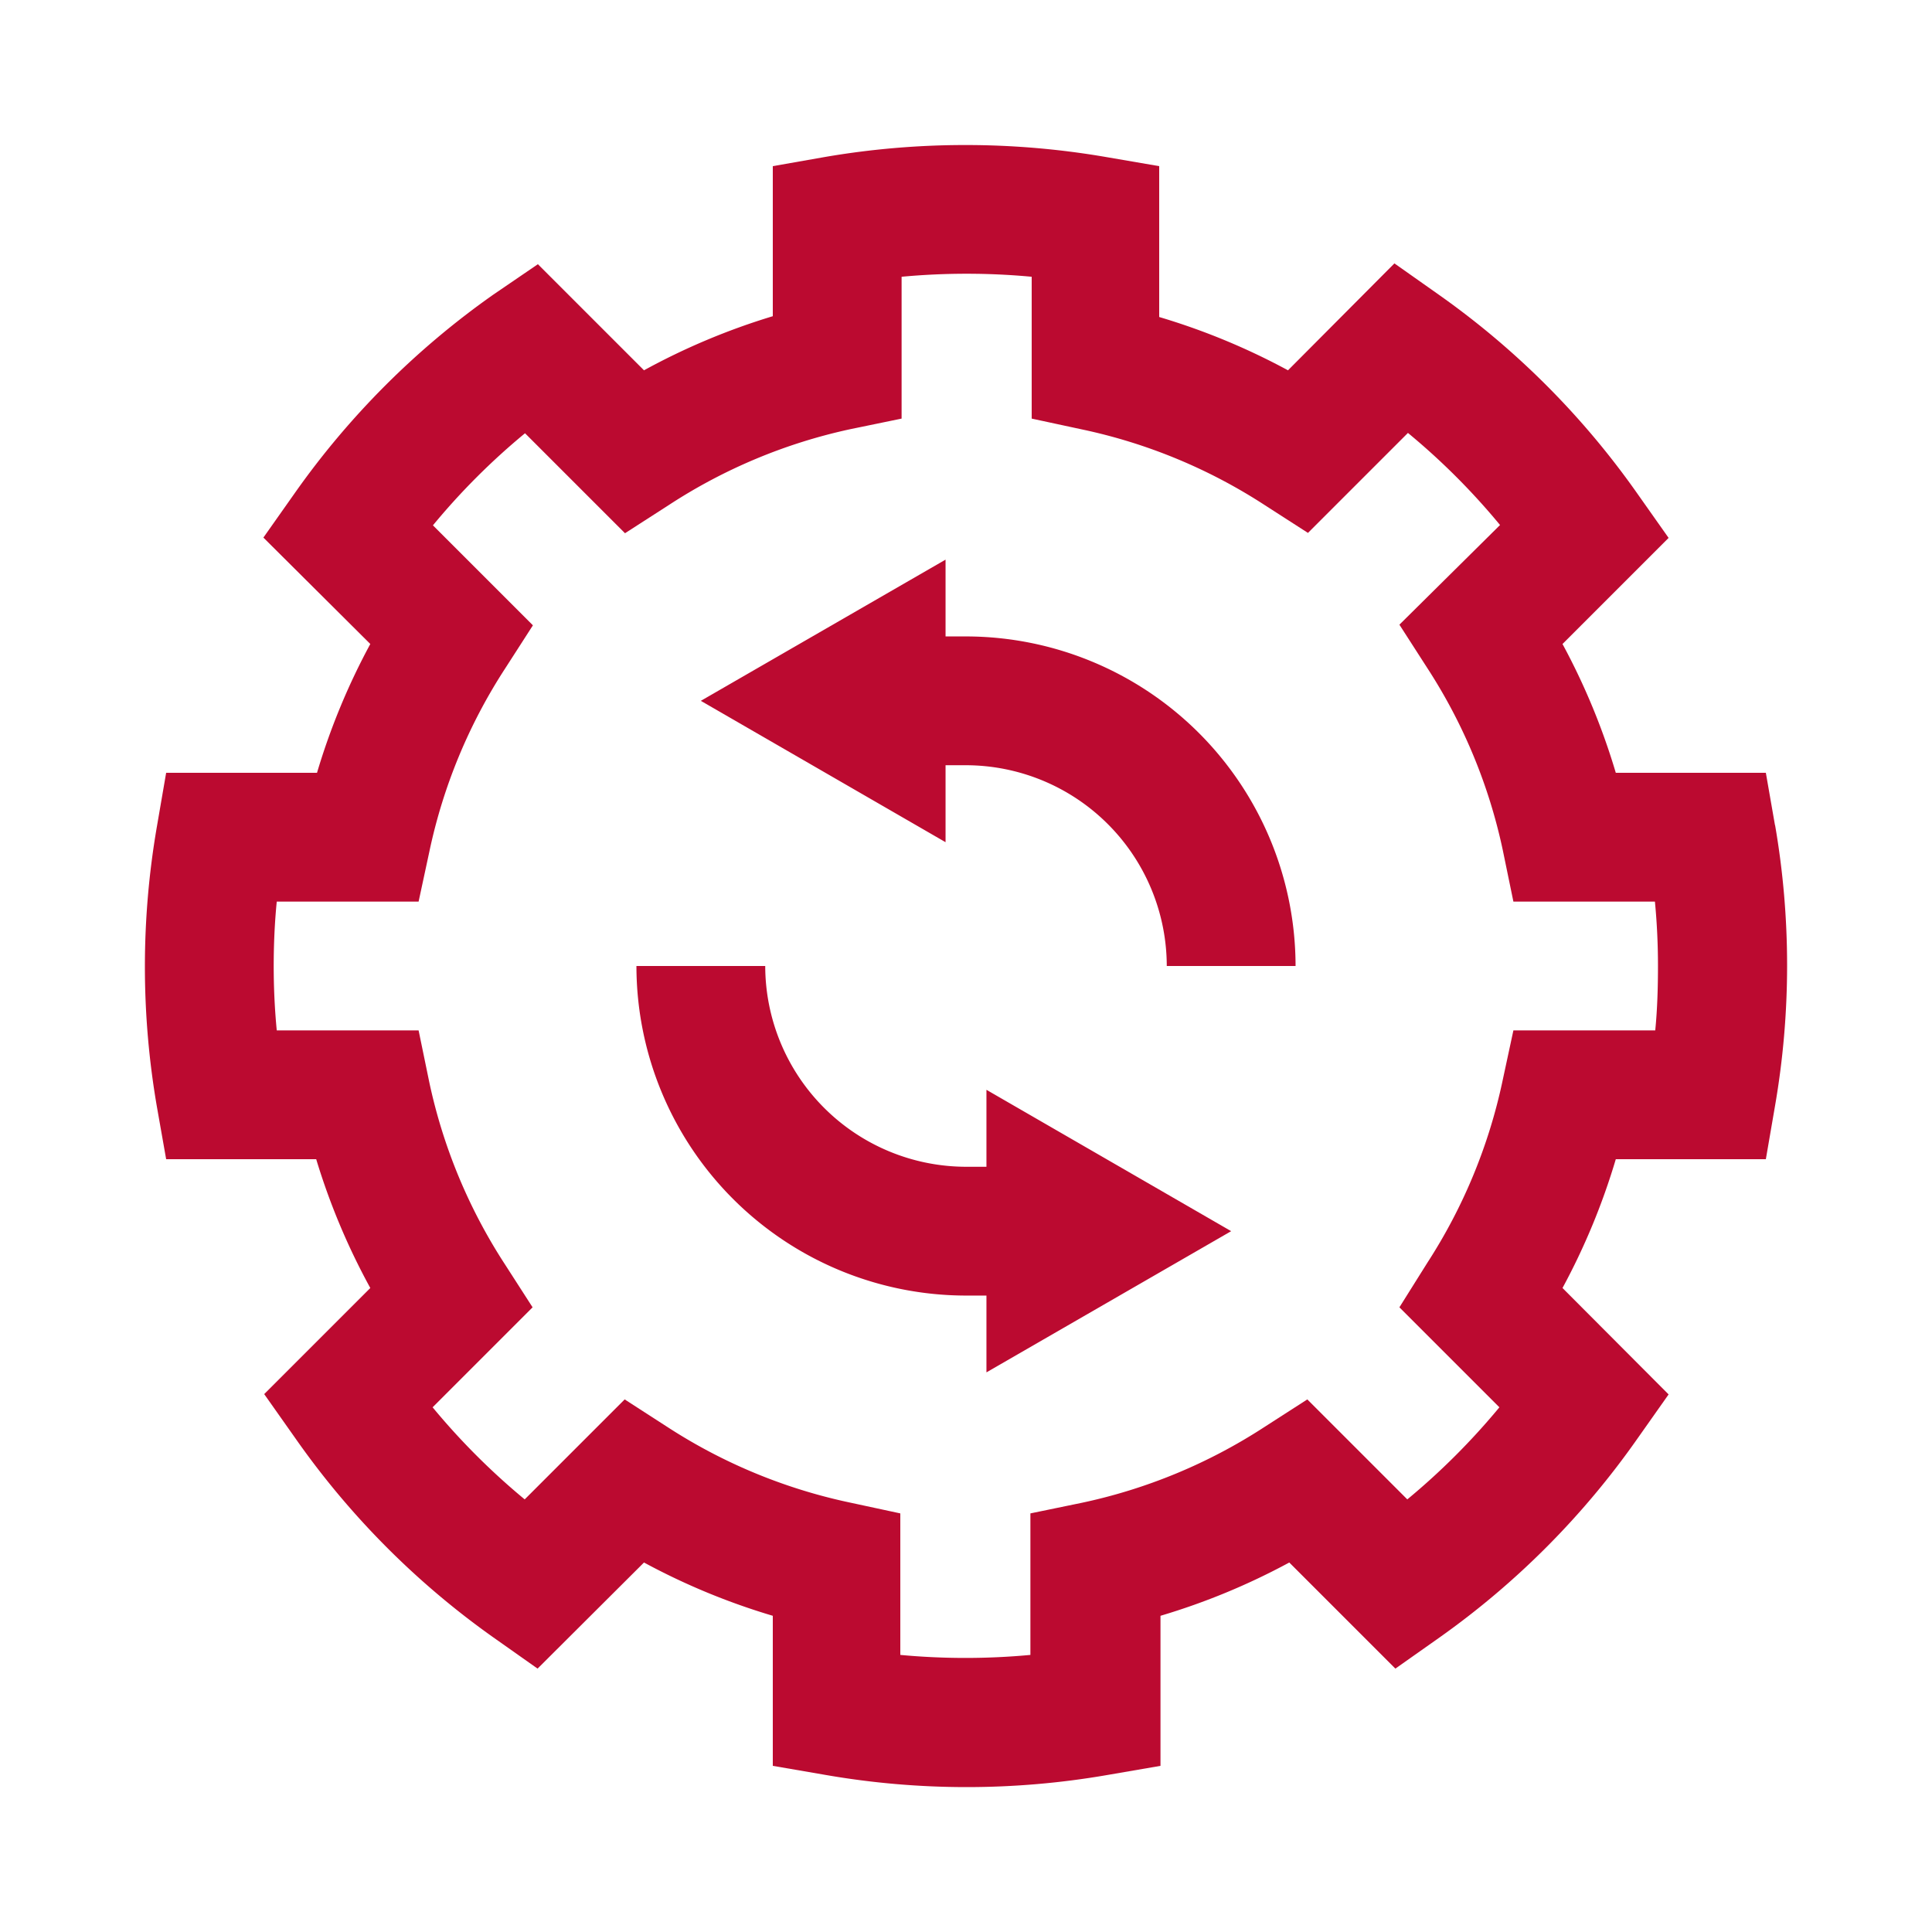 <svg id="visual" xmlns="http://www.w3.org/2000/svg" viewBox="0 0 120 120"><defs><style>.cls-1{fill:#bb0a30;}</style></defs><path class="cls-1" d="M110.25,51.27,109.68,48h-9.32a41.84,41.84,0,0,0-3.31-8l6.59-6.59-1.94-2.75A50.93,50.93,0,0,0,89.36,18.3l-2.75-1.94L80,23a41.84,41.84,0,0,0-8-3.31V10.32l-3.32-.57a51.58,51.58,0,0,0-17.44,0L48,10.32v9.32A41.84,41.84,0,0,0,40,23l-6.59-6.59L30.64,18.3A50.93,50.93,0,0,0,18.3,30.64l-1.94,2.75L23,40a41.84,41.84,0,0,0-3.31,8H10.32l-.57,3.31a51.18,51.18,0,0,0,0,17.46L10.32,72h9.32A41.84,41.84,0,0,0,23,80l-6.59,6.59,1.94,2.75A50.93,50.93,0,0,0,30.64,101.7l2.75,1.94L40,97.05a41.84,41.84,0,0,0,8,3.31v9.32l3.31.57a51.18,51.18,0,0,0,17.46,0l3.31-.57v-9.32a41.84,41.84,0,0,0,8-3.31l6.59,6.59,2.75-1.94A50.93,50.93,0,0,0,101.7,89.36l1.94-2.75L97.05,80a41.84,41.84,0,0,0,3.31-8h9.32l.57-3.31a51.18,51.18,0,0,0,0-17.46ZM102.81,64H94l-.68,3.16a33.56,33.56,0,0,1-4.67,11.28L86.92,81.2l6.21,6.21a42.94,42.94,0,0,1-5.72,5.72L81.2,86.92l-2.72,1.75A33.56,33.56,0,0,1,67.2,93.34L64,94v8.79a43.62,43.62,0,0,1-8.08,0V94l-3.16-.68a33.56,33.56,0,0,1-11.28-4.67L38.8,86.92l-6.21,6.21a42.94,42.94,0,0,1-5.72-5.72l6.21-6.21-1.75-2.72A33.56,33.56,0,0,1,26.66,67.2L26,64H17.19c-.13-1.34-.19-2.69-.19-4s.06-2.7.19-4H26l.68-3.16a33.56,33.56,0,0,1,4.67-11.28l1.75-2.72-6.21-6.21a42.35,42.35,0,0,1,5.72-5.72l6.21,6.21,2.72-1.75A33.56,33.56,0,0,1,52.8,26.66L56,26V17.19a43.62,43.62,0,0,1,8.08,0V26l3.16.68a33.56,33.56,0,0,1,11.28,4.67l2.72,1.75,6.21-6.21a42.35,42.35,0,0,1,5.72,5.72L86.92,38.8l1.75,2.72A33.56,33.56,0,0,1,93.34,52.8L94,56h8.79c.13,1.34.19,2.69.19,4S102.94,62.7,102.81,64Z"/><path class="cls-1" d="M60,39.53H58.73V34.76l-15.2,8.77,15.2,8.78V47.53H60A12.49,12.49,0,0,1,72.47,60h8A20.49,20.49,0,0,0,60,39.53Z"/><path class="cls-1" d="M61.27,72.47H60A12.49,12.49,0,0,1,47.53,60h-8A20.49,20.49,0,0,0,60,80.47h1.27v4.77l15.2-8.77-15.2-8.78Z"/></svg>